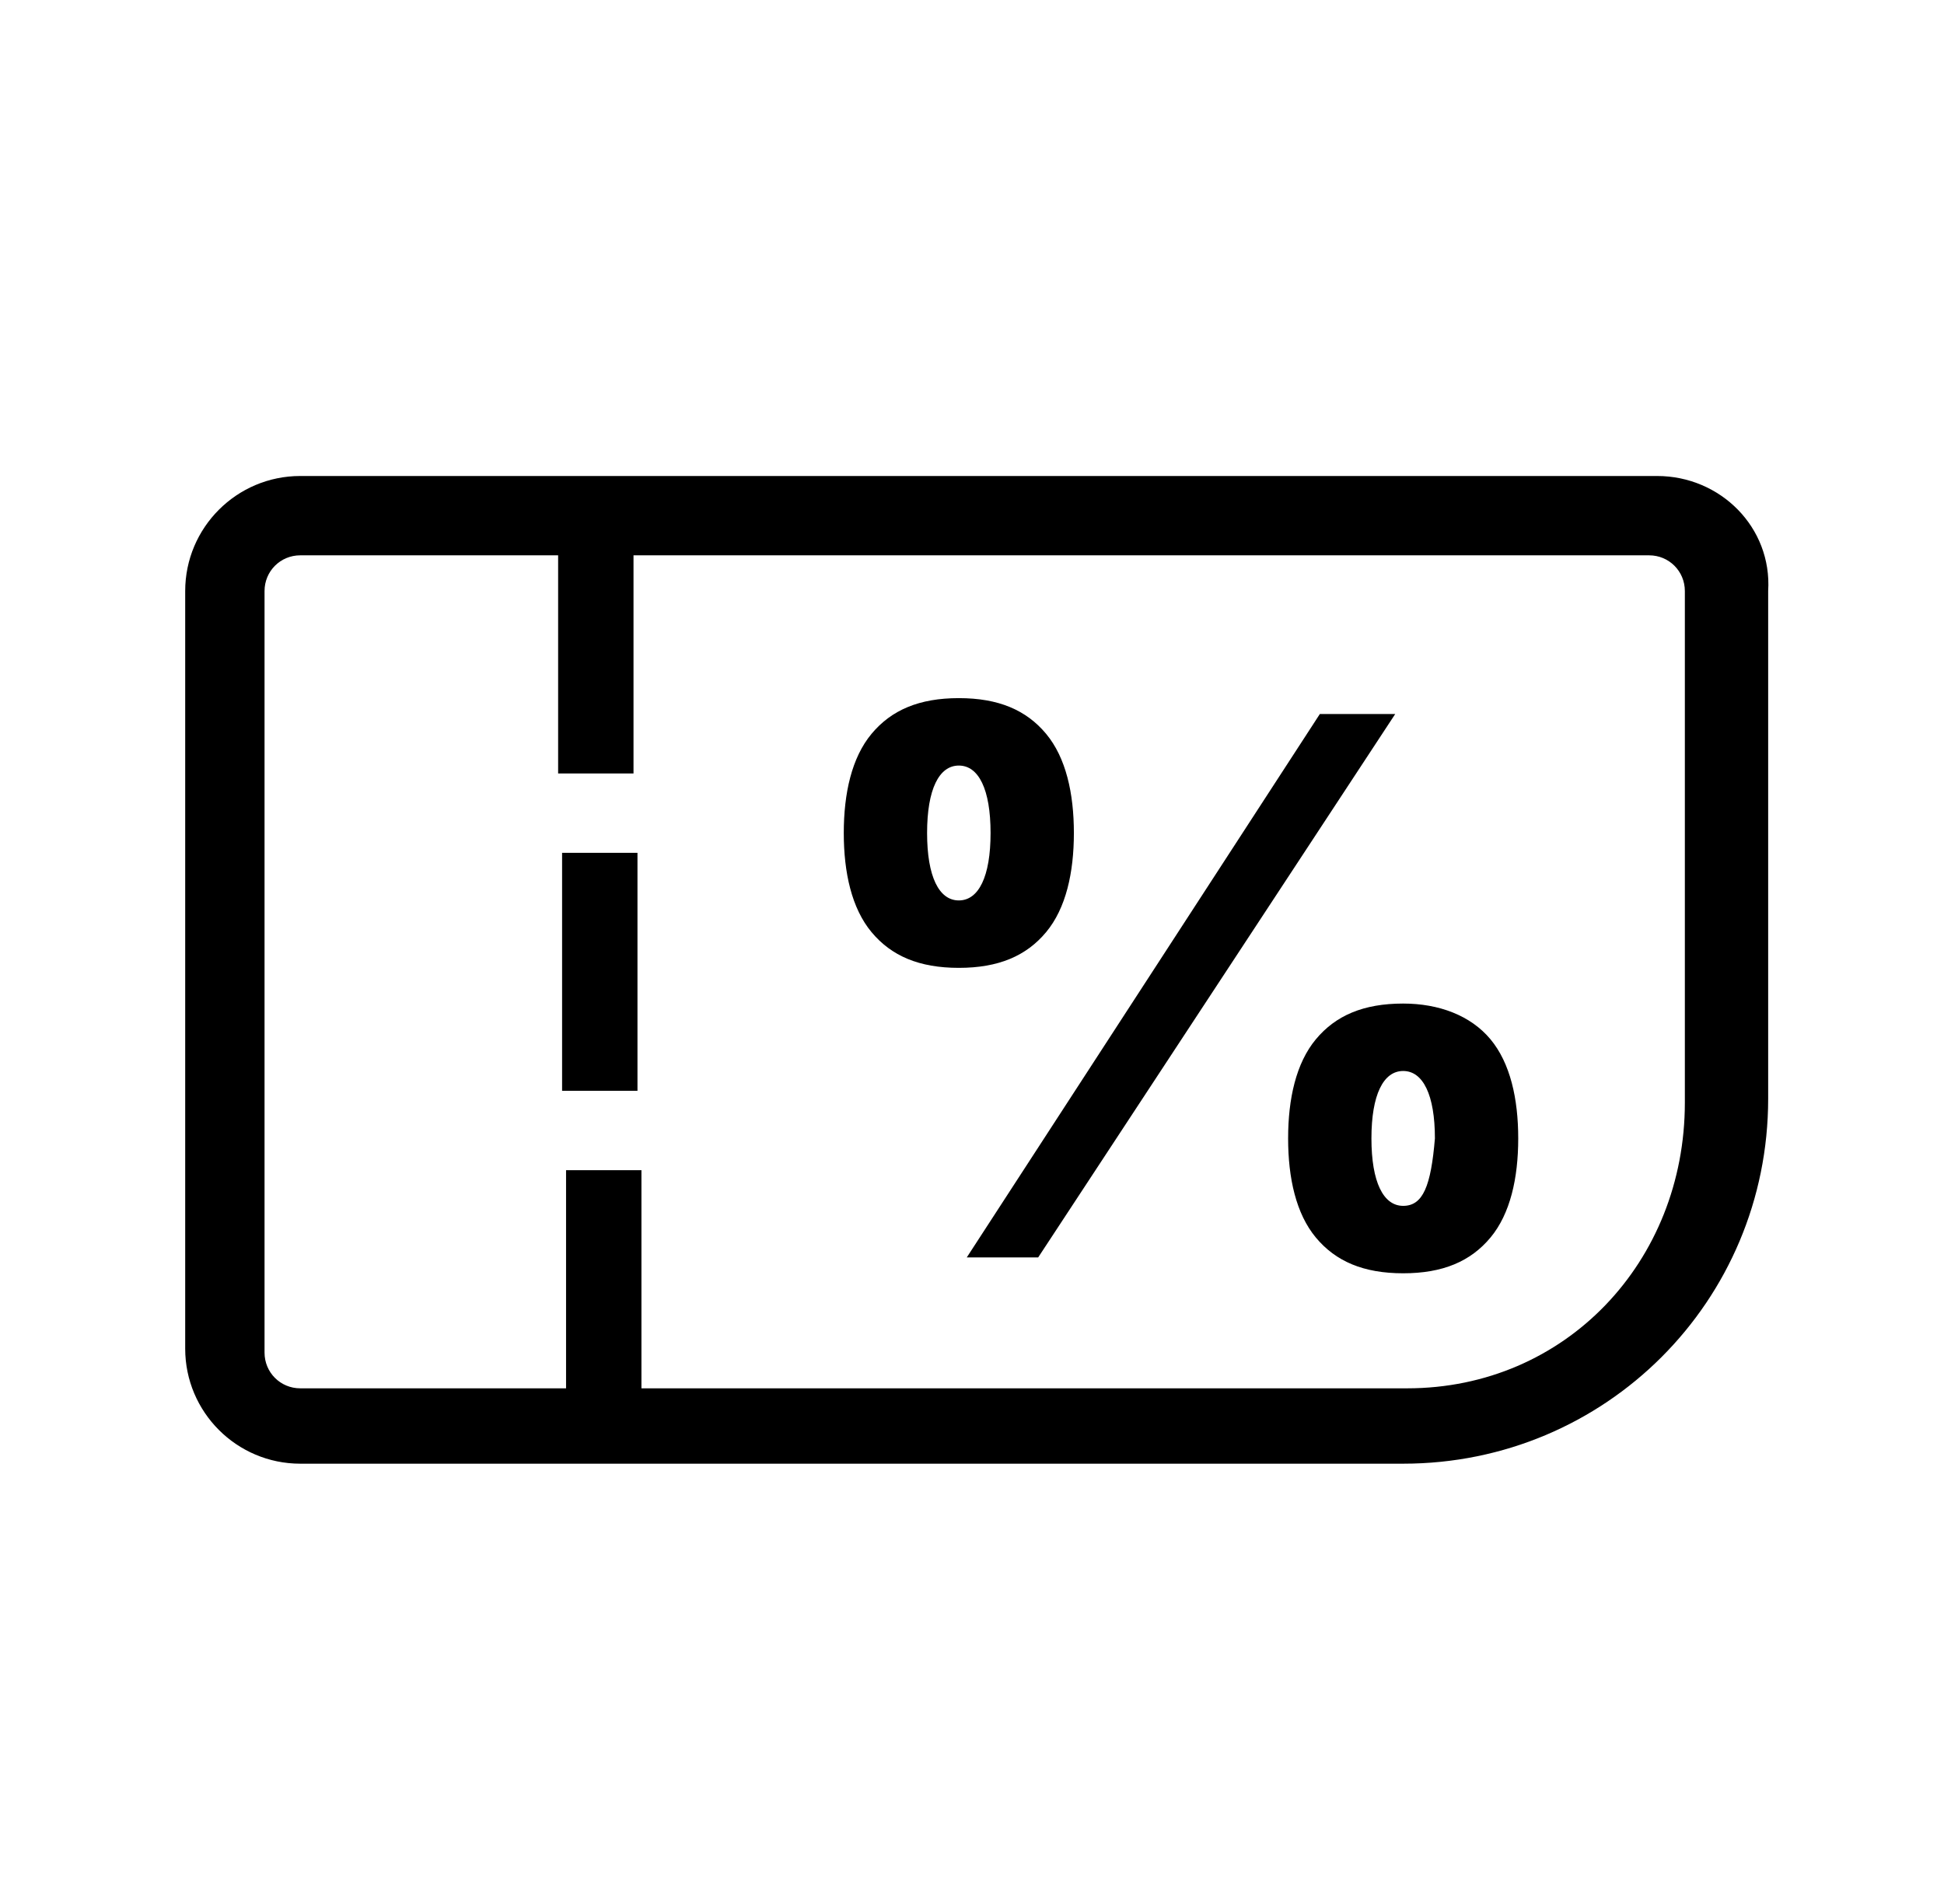 <svg width="49" height="48" viewBox="0 0 49 48" fill="none" xmlns="http://www.w3.org/2000/svg">
<path fill-rule="evenodd" clip-rule="evenodd" d="M41.768 12H7.568C5.968 12 4.668 13.3 4.668 14.9V34C4.668 35.6 5.968 36.9 7.568 36.9H35.368C40.468 36.9 44.568 32.8 44.568 27.7V14.9C44.668 13.3 43.368 12 41.768 12ZM42.468 27.8C42.468 31.8 39.468 35 35.468 35H16.168V29.5H14.268V35H7.568C7.068 35 6.668 34.6 6.668 34.1V14.9C6.668 14.4 7.068 14 7.568 14H14.068V19.4V19.5H15.968V19.4V14H41.568C42.068 14 42.468 14.4 42.468 14.9V27.8ZM26.368 23.5C26.868 22.9 27.068 22 27.068 21C27.068 20 26.868 19.1 26.368 18.5C25.868 17.9 25.168 17.6 24.168 17.6C23.168 17.6 22.468 17.9 21.968 18.5C21.468 19.1 21.268 20 21.268 21C21.268 22 21.468 22.9 21.968 23.5C22.468 24.1 23.168 24.4 24.168 24.4C25.168 24.4 25.868 24.1 26.368 23.5ZM24.168 22.7C23.668 22.7 23.368 22.1 23.368 21C23.368 19.9 23.668 19.3 24.168 19.3C24.668 19.3 24.968 19.9 24.968 21C24.968 22.1 24.668 22.7 24.168 22.7ZM35.368 25.3C34.368 25.3 33.668 25.6 33.168 26.2C32.668 26.8 32.468 27.7 32.468 28.7C32.468 29.7 32.668 30.6 33.168 31.2C33.668 31.8 34.368 32.1 35.368 32.1C36.368 32.1 37.068 31.8 37.568 31.2C38.068 30.6 38.268 29.7 38.268 28.7C38.268 27.7 38.068 26.8 37.568 26.2C37.068 25.6 36.268 25.3 35.368 25.3ZM35.368 30.4C34.868 30.4 34.568 29.8 34.568 28.7C34.568 27.6 34.868 27 35.368 27C35.868 27 36.168 27.6 36.168 28.7C36.068 29.9 35.868 30.4 35.368 30.4ZM24.368 31.7L33.268 18H35.168L26.168 31.7H24.368ZM14.168 27.4V21.5H16.068V27.4V27.5H14.168V27.4Z" fill="black"/>
</svg>
